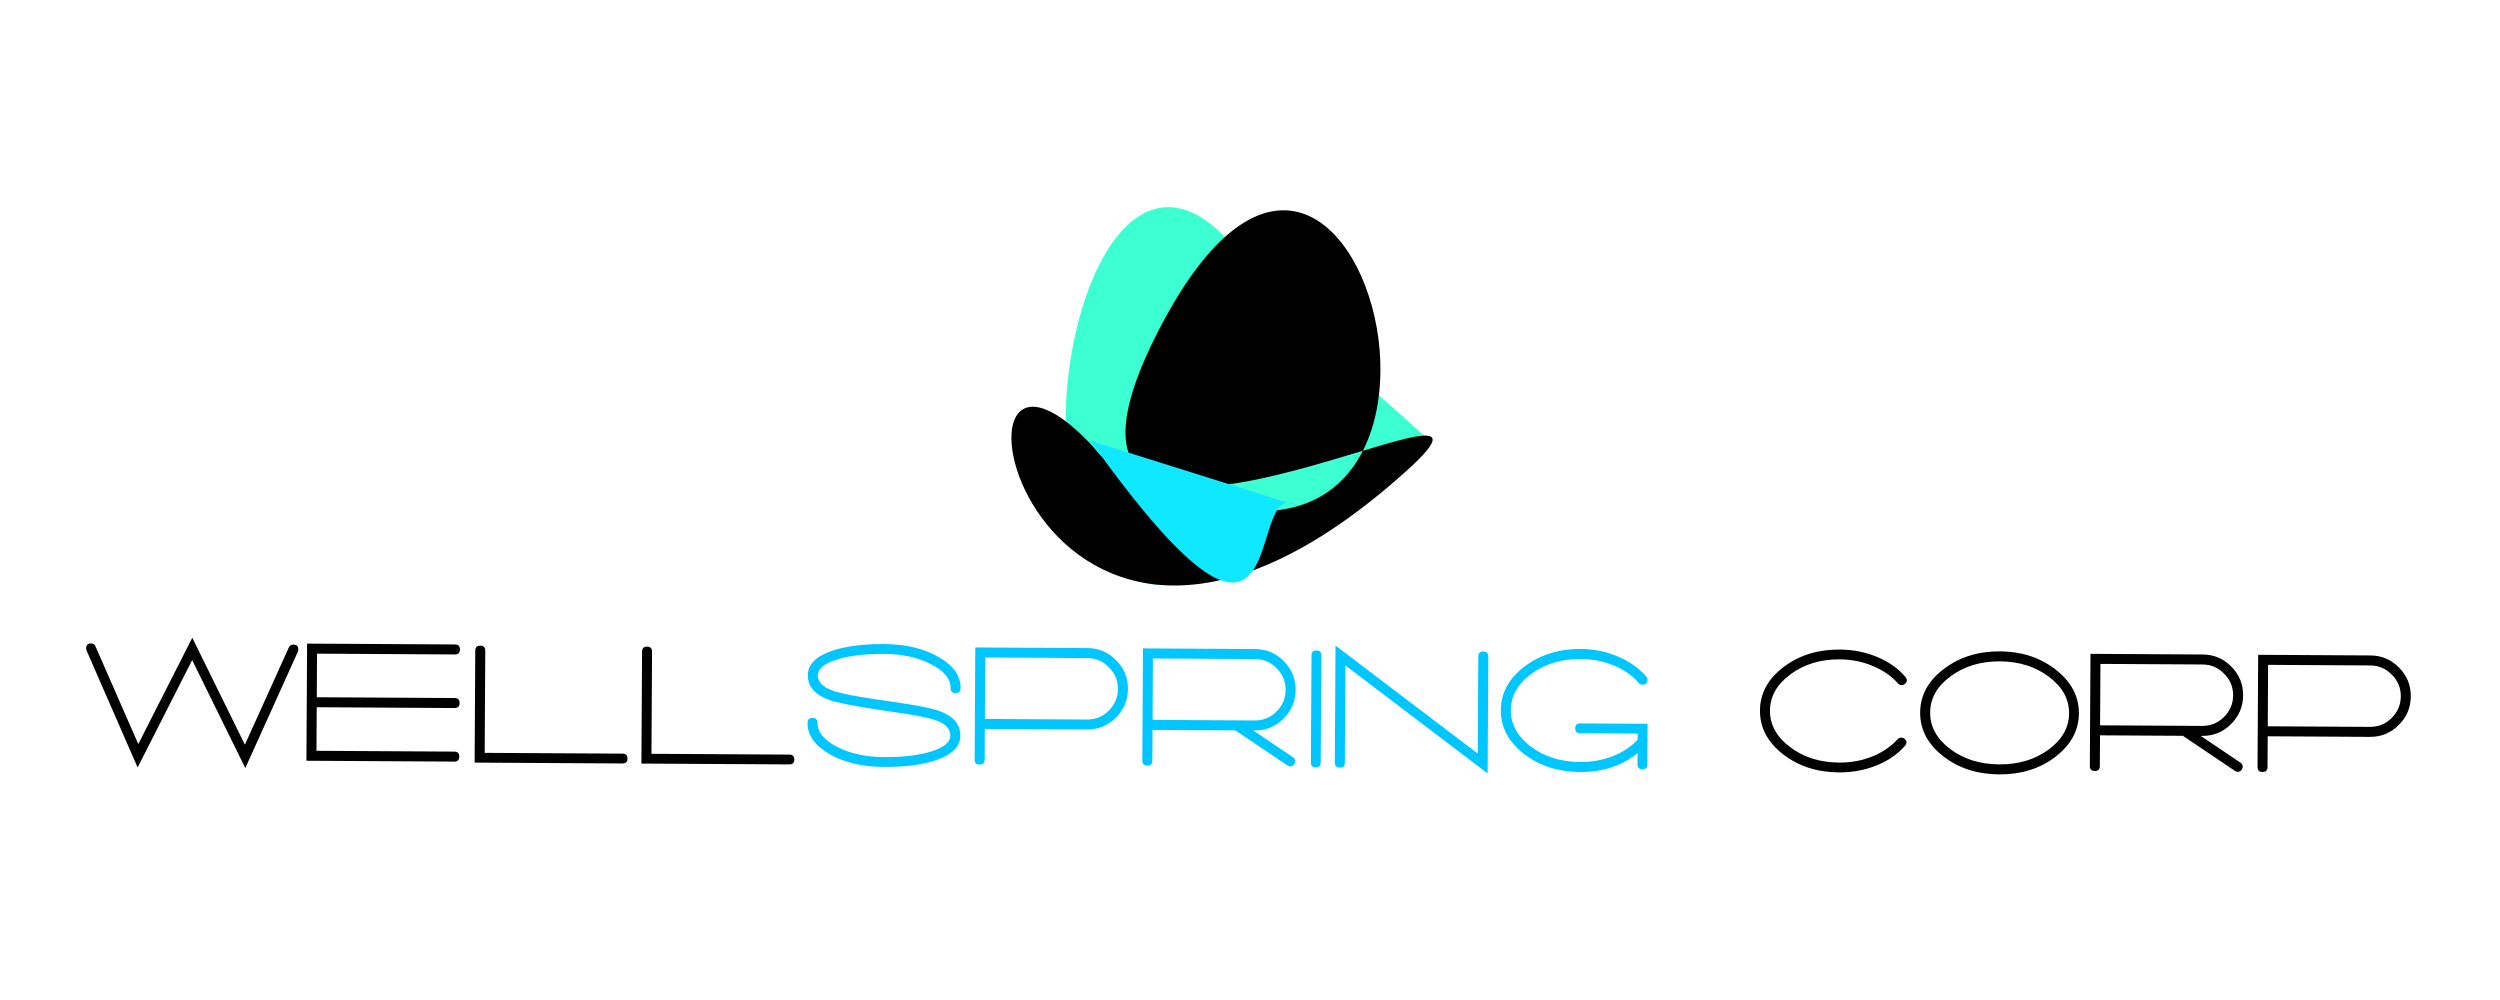 <svg version="1.2" xmlns="http://www.w3.org/2000/svg" viewBox="0 0 75000 30000" width="250" height="100">
	<title>New Project</title>
	<style>
		.s0 { fill: #3cffd2;stroke: #000000;stroke-miterlimit:0 } 
		.s1 { fill: #000000;stroke: #3cffd2;stroke-miterlimit:0 } 
		.s2 { fill: #10e8ff;stroke: #000000;stroke-miterlimit:0 } 
		.s3 { fill: #000000 } 
		.s4 { fill: #00c6ff } 
		.s5 { fill: #60ffad } 
	</style>
	<g id="Layer 1">
		<path id="Shape 1" fill-rule="evenodd" class="s0" d="m39368.8 15092c-11725.6 10826.3-7541.6-18397.6-984.9-5543.3 2604 5105.2-4872.8-4873 4356.7 3535.2"/>
		<path id="Shape 2" fill-rule="evenodd" class="s1" d="m32748.4 13349.2c-5188.7-5478.4-1958.4 11013.6 9415.9 804.5 4691.8-4211.2-12634.7 5910.2-7404.3-4245.1 6368.3-12364.3 11785.2 11742.6-1732.1 3769.6"/>
		<path id="Shape 3" fill-rule="evenodd" class="s2" d="m38928 15171.2c-1683.7-1004.9 117.4 6932.7-6219.4-1951"/>
		<path id="TEXT\" class="s3" aria-label="as"  d="m34999.1 9530.1h-5.8q-7.1 0-9.8 1.6-2.8 1.7-2.8 5.6 0 3.1 2.1 4.9 2 1.8 5.6 1.8 4.8 0 7.7-3.4 3-3.5 3-9.2zm5.8-2.4v20.3h-5.8v-5.4q-2 3.2-5 4.8-3 1.5-7.3 1.5-5.5 0-8.7-3-3.2-3.1-3.2-8.2 0-6 4-9.1 4-3 12-3h8.2v-0.6q0-4-2.7-6.2-2.6-2.3-7.4-2.3-3.1 0-5.9 0.8-2.9 0.7-5.6 2.2v-5.4q3.2-1.3 6.2-1.9 3-0.6 5.9-0.6 7.7 0 11.5 4 3.8 4 3.8 12.1zm34.7-14.2v5.5q-2.5-1.2-5.1-1.9-2.7-0.6-5.5-0.6-4.4 0-6.6 1.3-2.1 1.4-2.1 4 0 2 1.5 3.2 1.6 1.2 6.3 2.2l2 0.5q6.2 1.3 8.8 3.7 2.6 2.4 2.6 6.8 0 4.9-3.9 7.8-3.9 2.9-10.8 2.9-2.8 0-5.9-0.5-3.1-0.6-6.5-1.7v-6q3.2 1.7 6.3 2.5 3.2 0.8 6.3 0.8 4.1 0 6.3-1.4 2.2-1.4 2.2-4 0-2.3-1.6-3.6-1.6-1.3-7-2.5l-2-0.4q-5.5-1.2-7.9-3.5-2.4-2.4-2.4-6.5 0-5 3.6-7.8 3.5-2.7 10.1-2.7 3.2 0 6 0.5 2.9 0.4 5.3 1.4z"/>
		<path id="Wellspring  Corp " class="s3" aria-label="Wellspring  Corp
"  d="m8805.1 19338.1q-101.7-0.6-139.7 84.9l-1318.6 2917.6-1578.1-3207.4-1620.1 3189-1285.1-2932.5q-37-85.9-133.4-86.5-144.6-0.8-145.5 143.9-0.1 32.1 10.4 64.3l1533.5 3512.5 1636.4-3221.1 1593.9 3239.7 1579.1-3494.7q10.8-26.7 11-58.9 0.9-150-143.8-150.8zm696.4 1879.1l4135.8 23.7q150 0.9 150.8-149.1 0.9-150-149.1-150.9l-4135.7-23.7 7.5-1307.2 4135.7 23.8q150 0.8 150.9-149.2 0.8-150-149.2-150.8l-4435.7-25.5-20.2 3514.3 4435.8 25.5q150 0.8 150.8-149.2 0.9-150-149.1-150.8l-4135.8-23.8zm9174.6 1392l-4135.8-23.7 17.6-3064.3q0.9-150-149.1-150.9-150-0.8-150.9 149.2l-19.3 3358.9 4435.8 25.5q150 0.8 150.8-143.8 0.9-150-149.1-150.9zm5003.6 28.7l-4135.8-23.7 17.6-3064.3q0.9-150-149.1-150.9-150-0.8-150.9 149.2l-19.3 3358.9 4435.8 25.5q150 0.8 150.8-143.8 0.9-150-149.1-150.9zm33480.7-2331.2q-324.6-382.2-848.3-599.5-523.8-217.3-1118.5-220.7-980.3-5.7-1674.4 515.4-715.6 537-720.1 1313.8-4.4 776.7 705 1321.9 688 529 1668.4 534.6 594.6 3.4 1120.9-207.9 526.2-211.2 855.2-589.7 97.1-117.3-9.5-209-42.7-37.8-101.6-38.1-64.3-0.4-107.4 47.6-296.6 330.5-763.8 520.6-461.8 184.9-992.1 181.9-862.5-5-1470.6-463.9-608.1-458.8-604.5-1096.3 3.7-637.5 617-1089.4 613.3-451.8 1475.8-446.9 530.4 3.1 990 198.6 465 190.1 757.8 524 42.5 48.4 106.8 48.8 59 0.3 102-36.9 107.7-90.5 11.9-208.9zm2838.5-765.9q-975-5.6-1674.5 520.8-715.6 537-720.1 1313.8-4.4 776.8 705 1321.9 688 529 1668.4 534.6 980.4 5.6 1669.1-515.4 715.6-542.4 720.1-1313.8 4.4-771.4-705-1322-693.4-534.3-1663-539.9zm2073.3 1860.2q-3.6 637.5-617 1089.4-613.3 446.5-1475.8 441.5-862.5-4.9-1470.6-458.4-608.1-458.9-604.5-1096.4 3.7-642.9 617-1089.4 613.3-451.8 1475.9-446.9 862.5 5 1470.6 463.8 608.1 453.5 604.4 1096.4zm5145.3 1481.4l-1195.4-805.1 42.8 0.2q508.9 2.9 864.6-354 361-356.8 363.9-860.4 2.9-508.9-354-864.6-351.5-360.9-860.5-363.9l-3364.3-19.3-19.3 3364.3q-0.8 150 149.2 150.9 150 0.9 150.8-149.1l5.3-921.5 2485.7 14.3 1563.7 1053.6q37.3 27.1 80.2 27.3 80.4 0.5 123.6-68.9 27-37.4 27.3-80.2 0.4-80.4-63.6-123.6zm-4215.2-1122.5l10.6-1842.8 3064.3 17.5q380.4 2.2 646.7 277 271.6 269.4 269.5 649.8-2.2 380.3-277 652-269.4 266.3-649.8 264.1zm8107-2096.4l-3364.3-19.3-19.3 3364.3q-0.8 150 149.2 150.9 150 0.8 150.8-149.2l5.3-921.4 3064.3 17.6q508.9 2.9 864.6-354 361-356.9 363.9-860.5 2.9-508.9-354-864.5-351.5-361-860.5-363.9zm-12.3 2142.9l-3064.3-17.6 10.6-1842.9 3064.3 17.6q380.4 2.2 646.7 276.9 271.6 269.4 269.5 649.8-2.2 380.4-277 652-269.4 266.3-649.8 264.2z"/>
		<path id="Wellspring  Corp " class="s4" aria-label="Wellspring  Corp
"  d="m24226.2 21687.4q-3.2 551.8 659 936 662.1 378.8 1626.4 384.3 958.9 5.5 1565.5-200 730-247.6 732.8-735.1 2.9-508.9-617.2-737.5-352.9-130.6-1375.3-275.7l-529.9-78.1q-968.9-144.8-1284.3-253.8-470.5-163.4-468.8-468.8 1.7-289.2 559.9-468.2 558.2-178.9 1436.7-173.9 809 4.6 1396.5 308 593 303.4 590.6 715.9-0.9 150 149.1 150.9 150 0.9 150.9-149.1 3.2-551.8-659-930.6-662.1-384.2-1626.4-389.7-958.9-5.5-1565.5 199.9-730 247.6-732.8 735.1-2.9 509 644 743 310.1 109 1369.9 275.8l251.6 38.9 273 39.1q979.6 139.5 1300.3 253.9 438.5 152.5 436.7 463.2-1.7 289.3-559.9 468.3-558.1 178.9-1436.7 173.9-809-4.7-1401.9-308.1-587.6-303.4-585.2-715.9 0.9-150-149.1-150.8-150-0.9-150.9 149.1zm8397.2-2244.8l-3364.4-19.3-19.3 3364.3q-0.8 150 149.2 150.9 150 0.9 150.8-149.1l5.3-921.5 3064.3 17.6q509 2.9 864.6-354 361-356.9 363.9-860.4 2.9-509-354-864.6-351.5-361-860.4-363.9zm-12.3 2142.9l-3064.4-17.6 10.6-1842.9 3064.3 17.6q380.4 2.2 646.7 277 271.7 269.4 269.5 649.8-2.2 380.3-277 652-269.4 266.3-649.7 264.1zm6181.2 1133.7l-1195.4-805.1 42.8 0.3q509 2.9 864.6-354 361-356.9 363.9-860.5 2.9-508.9-354-864.5-351.5-361-860.5-363.9l-3364.3-19.3-19.3 3364.3q-0.8 150 149.2 150.9 150 0.8 150.8-149.2l5.3-921.4 2485.7 14.2 1563.7 1053.7q37.4 27 80.2 27.2 80.4 0.5 123.6-68.9 27-37.3 27.3-80.2 0.4-80.4-63.6-123.6zm-4215.2-1122.4l10.6-1842.9 3064.3 17.6q380.4 2.2 646.7 276.9 271.7 269.5 269.5 649.8-2.2 380.4-277 652-269.4 266.3-649.8 264.2zm4768.5-1933.5l-18.5 3214.3q-0.8 144.7 143.8 145.5 150 0.9 150.9-143.8l18.4-3214.3q0.9-150-149.1-150.8-144.7-0.9-145.5 149.1zm5154.4-120.4q-150-0.9-150.8 149.1l-16.7 2914.3-4267.3-3238.9-20.2 3514.4q-0.8 144.6 149.2 145.5 150 0.8 150.8-143.8l16.7-2919.7 4267.3 3238.9 20.2-3508.9q0.8-150-149.2-150.9zm4927.1 2171.2l-2019.7-11.6q-150-0.8-150.9 149.2-0.8 144.6 149.2 145.5l1725 9.9-1 182.1q-296.5 319.7-752.9 499.3-456.4 174.2-976 171.2-862.5-5-1470.7-458.5-608.1-458.8-604.4-1096.4 3.7-642.8 617-1089.3 613.3-451.9 1475.8-446.9 530.4 3 990 193.2 465 190.1 752.4 523.9 42.5 53.9 112.2 54.3 150 0.8 150.8-149.2 0.3-53.5-36.9-96.6-335.3-382.3-853.7-599.6-518.4-222.6-1113.1-226-975-5.6-1674.5 520.7-715.6 537-720 1313.8-4.5 776.8 704.9 1322 688.1 529 1668.4 534.6 1023.3 5.8 1728.3-563.3l-1.9 337.5q-0.8 144.6 149.2 145.5 144.6 0.8 145.5-143.9z"/>
		<path id="Wellspring  Corp " class="s5" aria-label="Wellspring  Corp
"  d=""/>
	</g>
</svg>